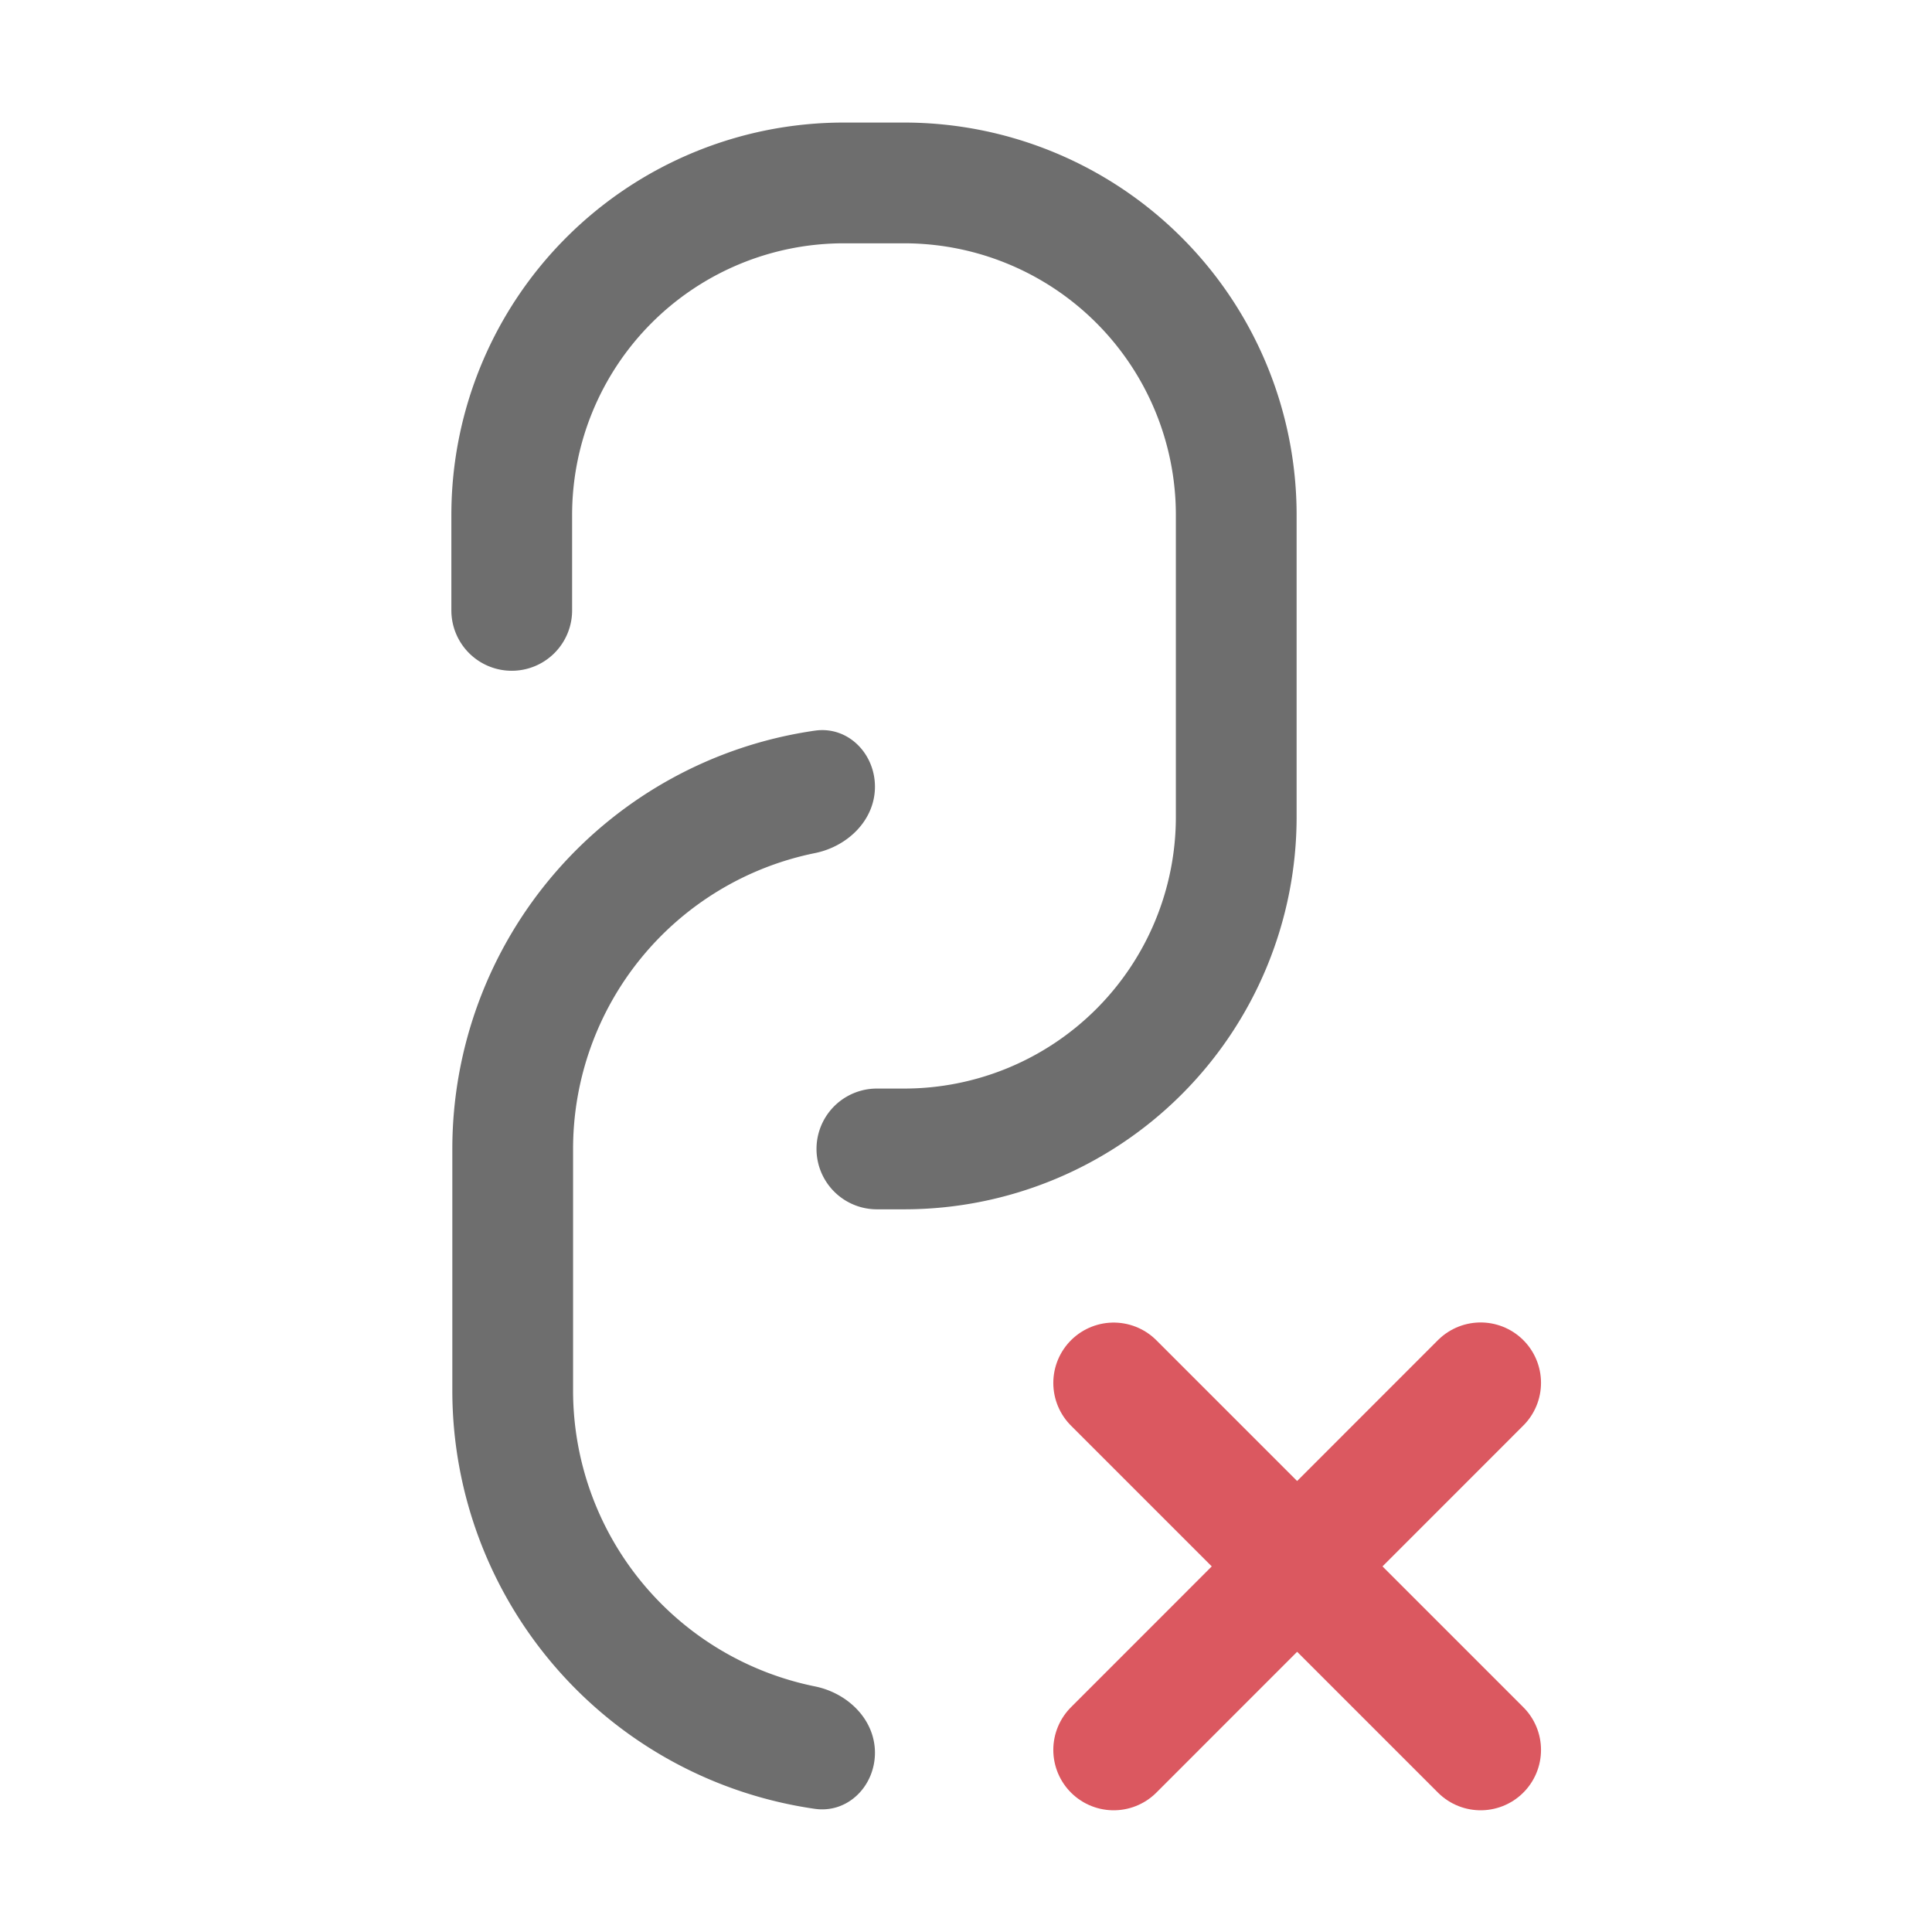 <svg width="16" height="16" viewBox="0 0 16 16" fill="none" xmlns="http://www.w3.org/2000/svg"><path fill-rule="evenodd" clip-rule="evenodd" d="M3.738 4.265a3.25 3.25 0 0 1 3.25-3.25h.5a3.25 3.25 0 0 1 3.25 3.25v2.5a3.25 3.25 0 0 1-3.25 3.25h-.226a.5.5 0 1 1 0-1h.226a2.25 2.25 0 0 0 2.25-2.25v-2.5a2.25 2.25 0 0 0-2.25-2.25h-.5a2.25 2.25 0 0 0-2.25 2.25v.79a.5.5 0 0 1-1 0v-.79zm3.508 10.25c0 .277-.225.504-.498.465a3.5 3.5 0 0 1-3.002-3.465v-2a3.5 3.5 0 0 1 3.002-3.464c.273-.04.498.188.498.464 0 .277-.226.495-.497.55a2.5 2.5 0 0 0-2.003 2.45v2a2.5 2.5 0 0 0 2.003 2.451c.271.055.497.273.497.55z" fill="#6E6E6E"/><path d="M9.223 14.492l3.039-3.04M9.223 11.453l3.039 3.039" stroke="#DB5860" stroke-linecap="round"/></svg>
